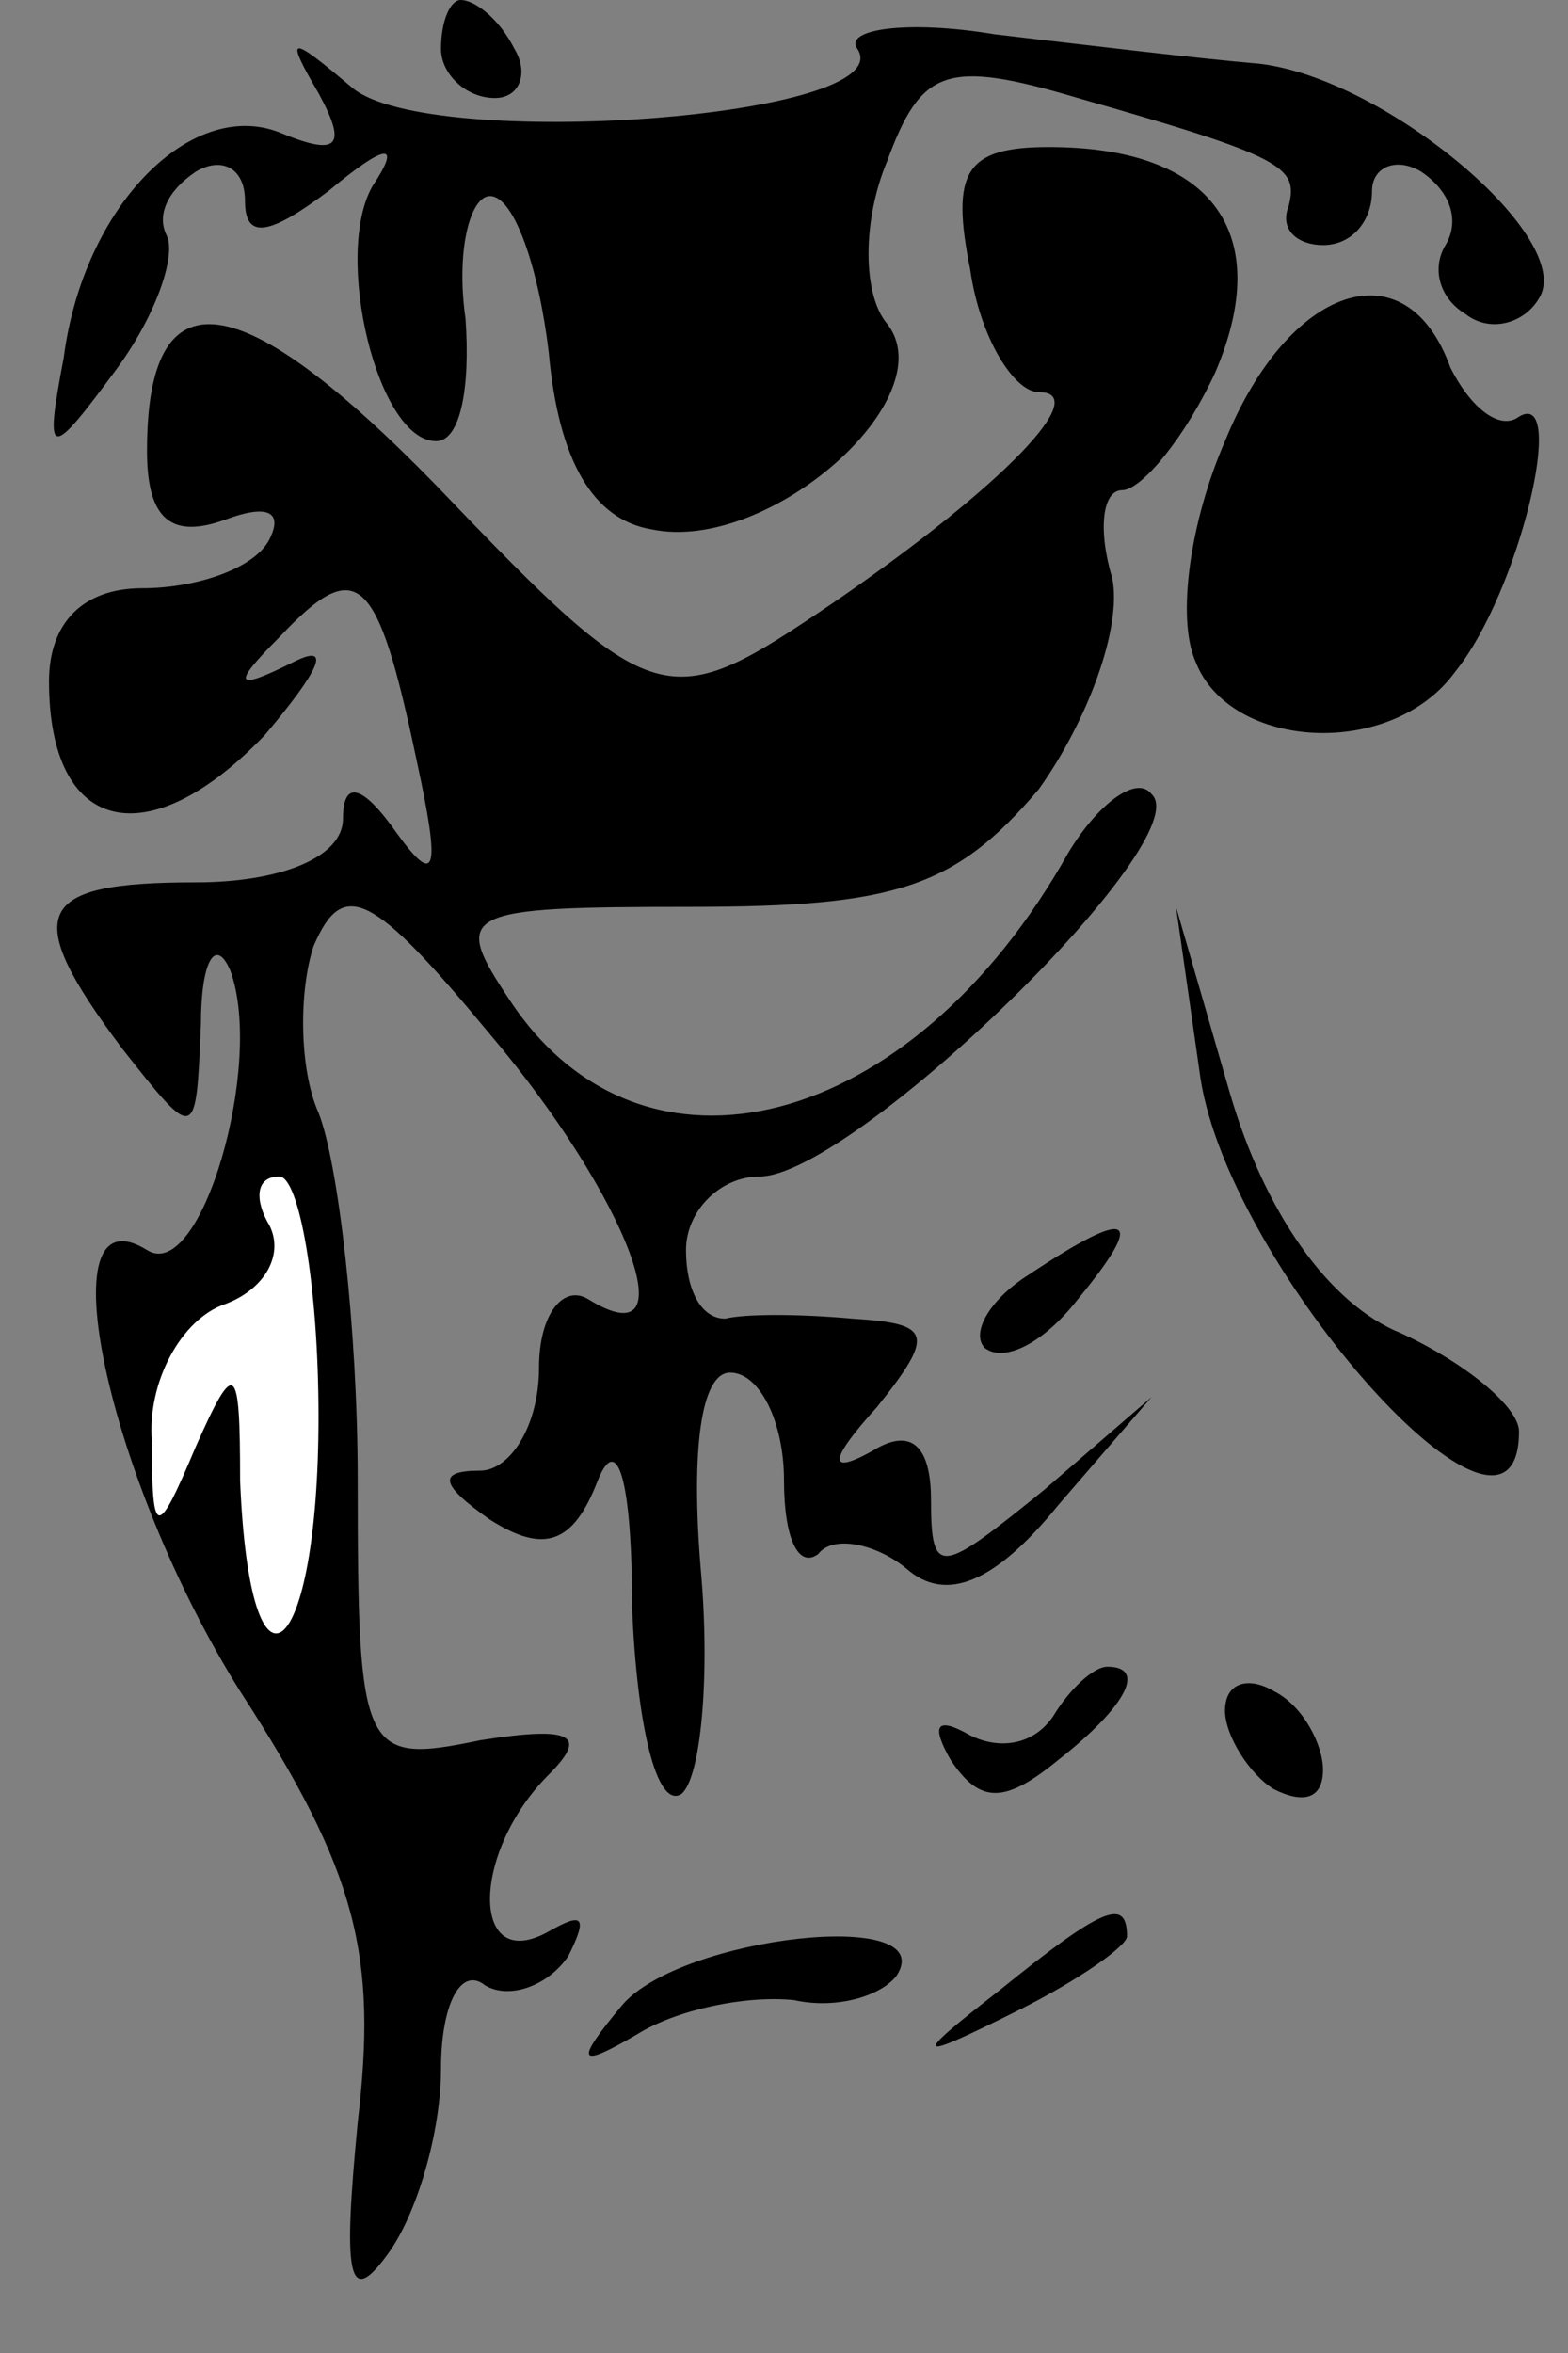 <?xml version="1.0" standalone="no"?>
<!DOCTYPE svg PUBLIC "-//W3C//DTD SVG 20010904//EN"
 "http://www.w3.org/TR/2001/REC-SVG-20010904/DTD/svg10.dtd">
<svg version="1.0" xmlns="http://www.w3.org/2000/svg"
 width="32pt" height="48pt" viewBox="0 0 32 48"
 preserveAspectRatio="xMidYMid meet">
<rect x="0" y="0" width="32" height="48" fill="#808080" stroke="none"/>
<g transform="translate(0,48) scale(0.1,-0.1)"
fill="#000000" stroke="none">
<path fill="#000000" stroke="none" d="M90 470 c0 -5 5 -10 11 -10 5 0 7 5 4
10 -3 6 -8 10 -11 10 -2 0 -4 -4 -4 -10z"/>
<path fill="#000000" stroke="none" d="M175 470 c9 -14 -87 -21 -103 -8 -13
11 -14 11 -7 -1 6 -11 4 -13 -8 -8 -18 7 -40 -15 -44 -46 -4 -21 -3 -21 11 -2
8 11 12 23 10 27 -2 4 0 9 6 13 5 3 10 1 10 -6 0 -8 5 -7 17 2 12 10 15 10 9
1 -8 -14 1 -52 13 -52 5 0 7 11 6 25 -2 14 1 25 5 25 5 0 10 -15 12 -32 2 -22
9 -34 21 -36 24 -5 60 27 48 42 -5 6 -5 21 0 33 7 19 12 21 39 13 42 -12 45
-14 43 -22 -2 -5 2 -8 7 -8 6 0 10 5 10 11 0 5 5 7 10 4 6 -4 8 -10 5 -15 -3
-5 -1 -11 4 -14 5 -4 12 -2 15 3 8 12 -31 45 -57 48 -12 1 -37 4 -54 6 -18 3
-31 1 -28 -3z"/>
<path fill="#000000" stroke="none" d="M198 425 c2 -14 9 -25 14 -25 11 0 -7
-19 -42 -43 -34 -23 -36 -23 -81 24 -40 41 -59 44 -59 7 0 -14 5 -18 16 -14 8
3 12 2 9 -4 -3 -6 -15 -10 -26 -10 -12 0 -19 -7 -19 -19 0 -31 20 -36 44 -11
11 13 14 19 6 15 -12 -6 -13 -5 -3 5 16 17 20 13 28 -25 5 -23 4 -26 -4 -15
-7 10 -11 11 -11 3 0 -8 -13 -13 -30 -13 -33 0 -36 -6 -15 -34 15 -19 15 -19
16 5 0 13 3 18 6 11 7 -19 -6 -64 -17 -57 -21 13 -8 -47 19 -90 24 -37 28 -54
24 -88 -3 -31 -2 -38 6 -27 6 8 11 25 11 38 0 13 4 21 9 17 5 -3 13 0 17 6 4
8 3 9 -4 5 -16 -9 -16 16 0 32 8 8 5 10 -14 7 -24 -5 -25 -3 -25 53 0 31 -4
65 -8 75 -4 9 -4 25 -1 34 6 14 12 11 36 -18 28 -33 41 -67 20 -54 -5 3 -10
-3 -10 -14 0 -12 -6 -21 -12 -21 -9 0 -8 -3 2 -10 11 -7 17 -5 22 8 4 10 7 0
7 -26 1 -24 5 -41 10 -38 4 3 6 24 4 46 -2 24 0 40 6 40 6 0 11 -10 11 -22 0
-12 3 -18 7 -15 3 4 12 2 18 -3 8 -7 18 -3 31 13 l19 22 -22 -19 c-21 -17 -23
-18 -23 -2 0 11 -4 15 -12 10 -9 -5 -9 -2 1 9 12 15 11 17 -5 18 -11 1 -22 1
-26 0 -5 0 -8 6 -8 14 0 8 7 15 15 15 19 0 90 69 80 78 -3 4 -11 -2 -17 -12
-32 -57 -87 -71 -114 -30 -12 18 -10 19 37 19 42 0 54 4 71 24 10 14 17 33 15
43 -3 10 -2 18 2 18 4 0 13 11 19 24 12 28 0 46 -34 46 -17 0 -20 -5 -16 -25z"/>
<path fill="#ffffff" stroke="none" d="M65 191 c0 -50 -14 -62 -16 -13 0 24
-1 25 -9 7 -8 -19 -9 -19 -9 1 -1 12 6 25 15 28 8 3 12 10 9 16 -3 5 -3 10 2
10 4 0 8 -22 8 -49z"/>
<path fill="#000000" stroke="none" d="M250 390 c-7 -16 -10 -36 -6 -45 7 -18
40 -20 53 -2 13 16 23 58 13 52 -4 -3 -10 2 -14 10 -9 25 -33 17 -46 -15z"/>
<path fill="#000000" stroke="none" d="M245 260 c6 -39 65 -105 65 -72 0 5
-11 14 -24 20 -15 6 -28 25 -35 49 l-11 38 5 -35z"/>
<path fill="#000000" stroke="none" d="M210 220 c-8 -5 -12 -12 -9 -15 4 -3
12 1 19 10 14 17 11 19 -10 5z"/>
<path fill="#000000" stroke="none" d="M215 130 c-4 -6 -11 -7 -17 -4 -7 4 -8
2 -4 -5 6 -9 11 -9 22 0 14 11 18 19 10 19 -3 0 -8 -5 -11 -10z"/>
<path fill="#000000" stroke="none" d="M250 131 c0 -5 5 -13 10 -16 6 -3 10
-2 10 4 0 5 -4 13 -10 16 -5 3 -10 2 -10 -4z"/>
<path fill="#000000" stroke="none" d="M127 71 c-10 -12 -9 -13 3 -6 8 5 22 8
32 7 9 -2 18 1 21 5 9 14 -44 8 -56 -6z"/>
<path fill="#000000" stroke="none" d="M204 74 c-18 -14 -18 -15 4 -4 12 6 22
13 22 15 0 8 -5 6 -26 -11z"/>
</g>
</svg>

